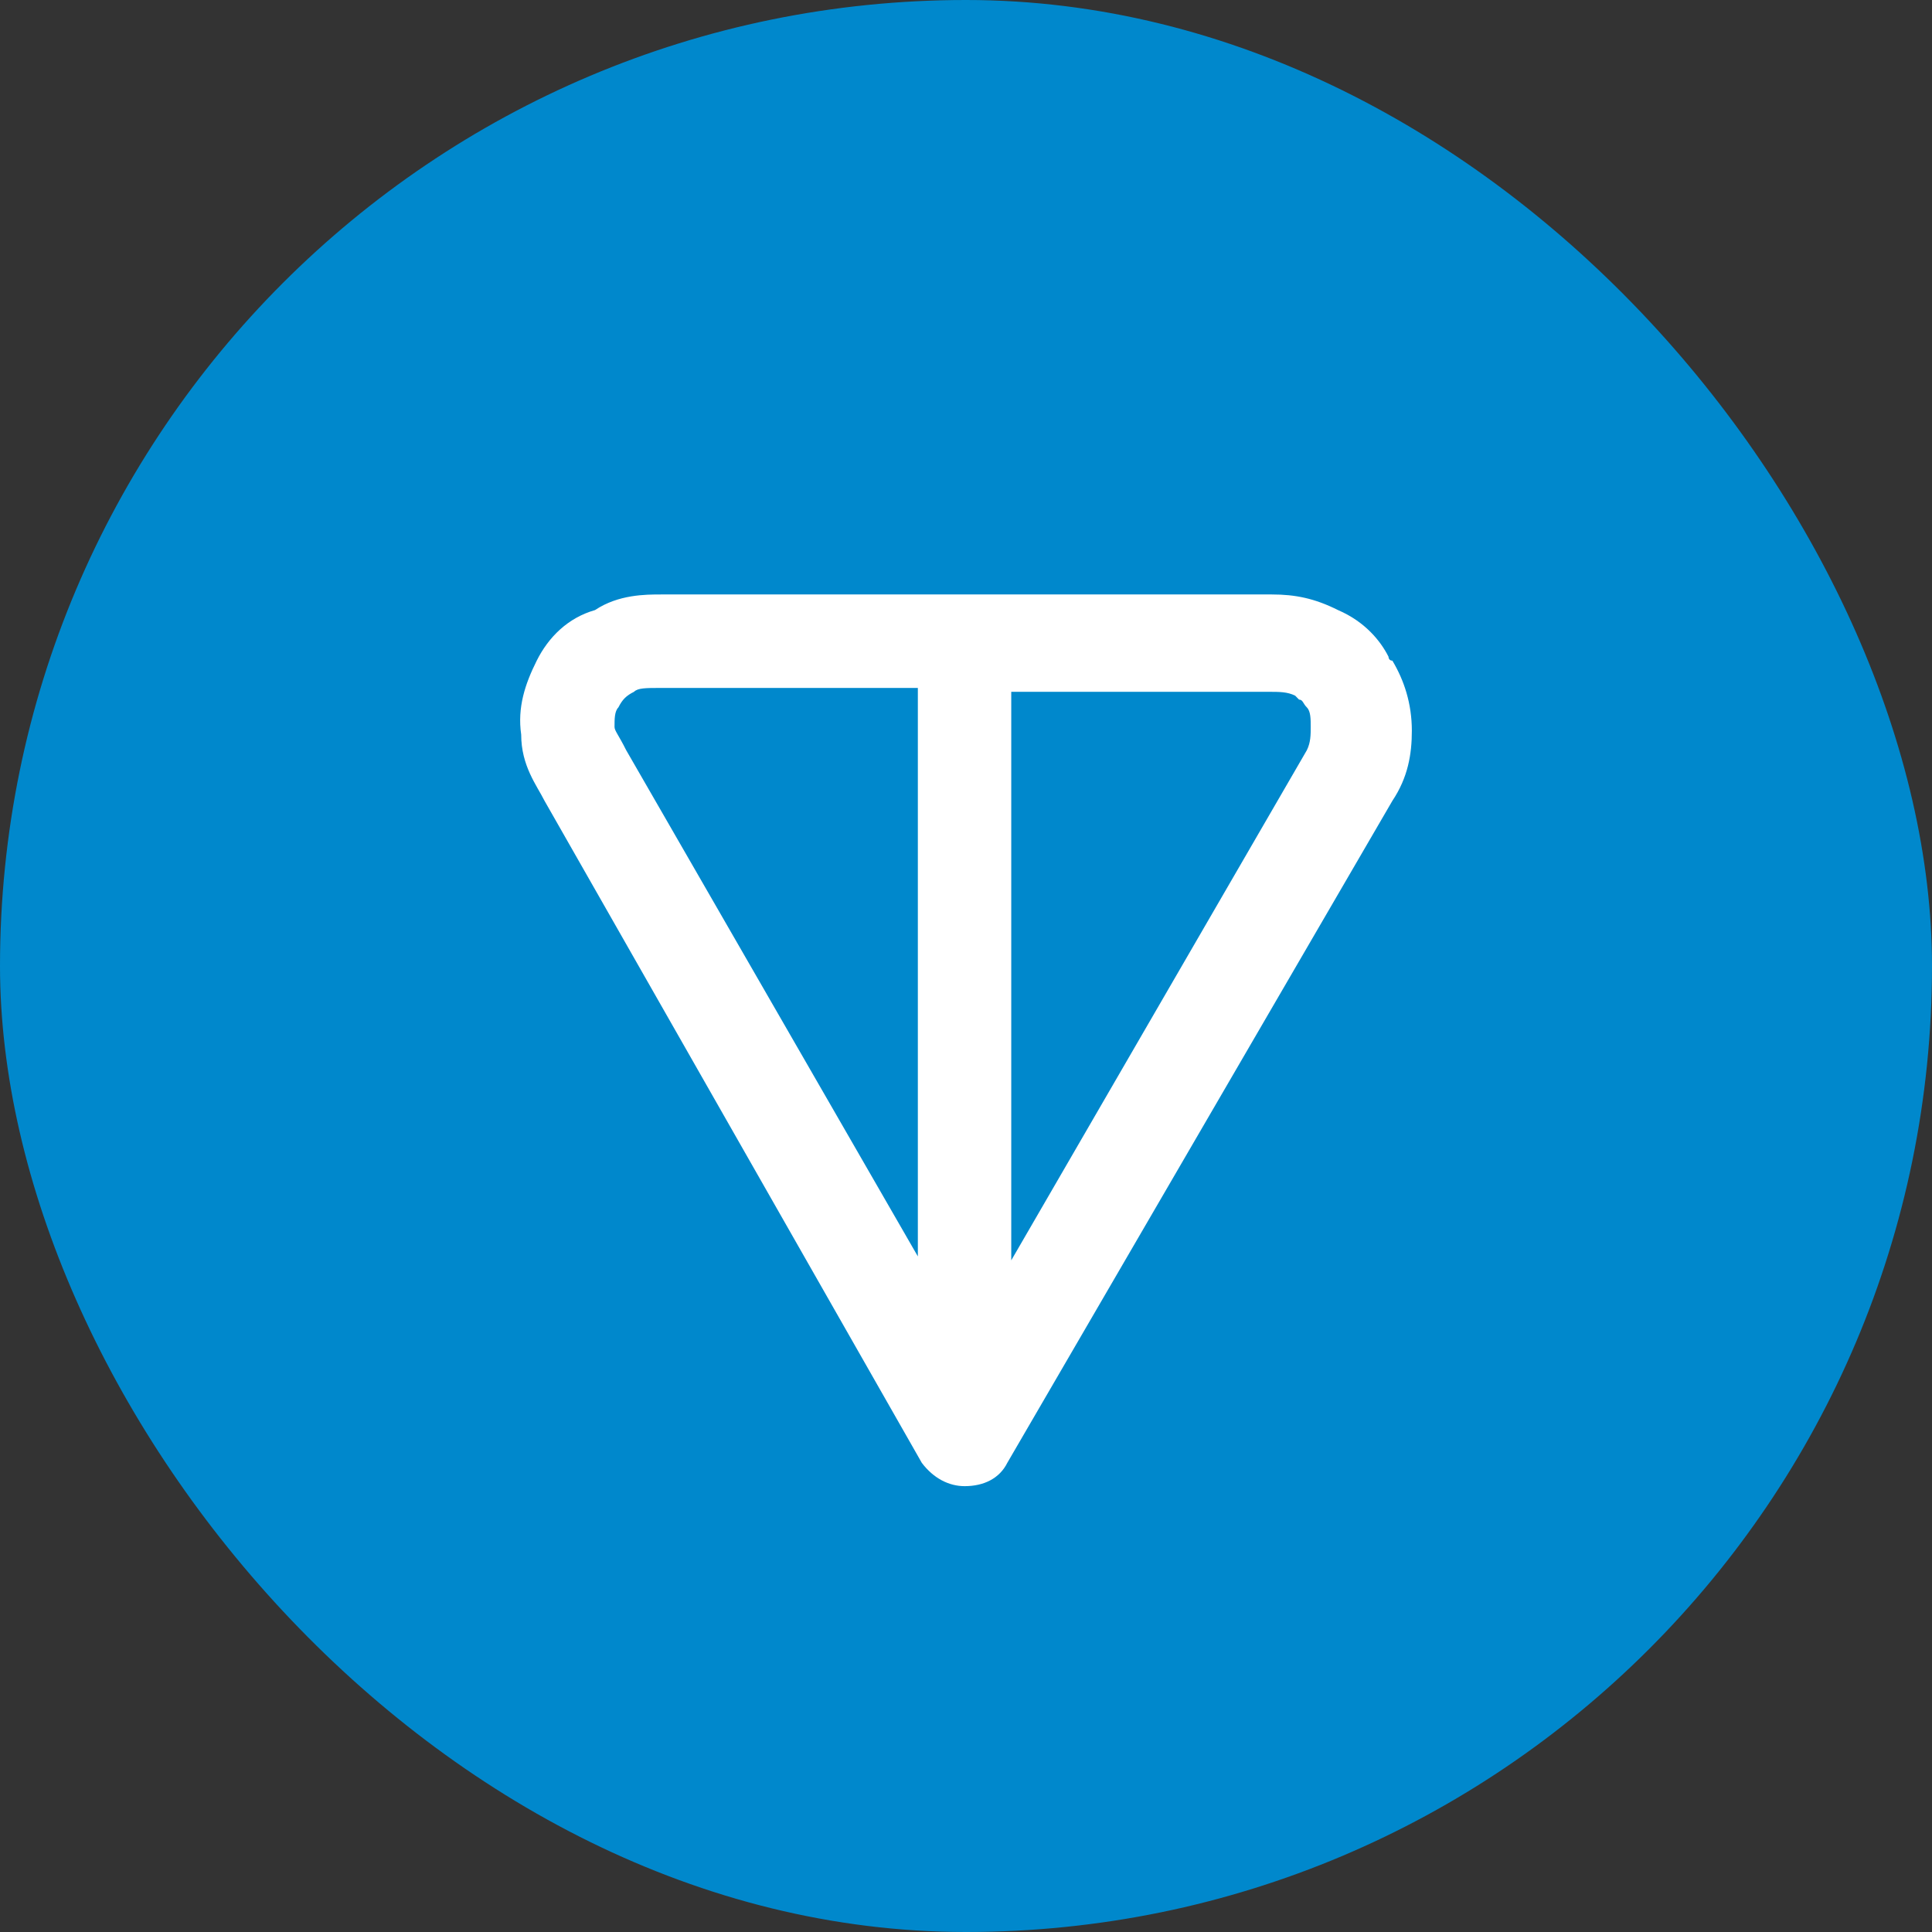 <svg xmlns="http://www.w3.org/2000/svg" width="26" height="26" viewBox="0 0 26 26" fill="none">
  <rect x="0" y="0" width="26" height="26" fill="#333333" stroke="none"/>
  <rect width="26" height="26" rx="13" fill="#0088CC"/>
  <path fill-rule="evenodd" clip-rule="evenodd" d="M8.898 8H17.116C17.43 8 17.691 8.052 18.006 8.21C18.372 8.367 18.581 8.629 18.686 8.838C18.686 8.838 18.686 8.891 18.738 8.891C18.895 9.153 19 9.467 19 9.834C19 10.149 18.948 10.463 18.738 10.777L13.556 19.686C13.452 19.895 13.242 20 12.981 20C12.771 20 12.562 19.895 12.405 19.686L7.328 10.777C7.223 10.568 7.014 10.306 7.014 9.886C6.961 9.52 7.066 9.205 7.223 8.891C7.38 8.576 7.642 8.314 8.008 8.21C8.322 8 8.689 8 8.898 8ZM12.352 9.258H8.898C8.689 9.258 8.584 9.258 8.532 9.31C8.427 9.362 8.375 9.415 8.322 9.52C8.27 9.572 8.27 9.677 8.27 9.782C8.27 9.834 8.322 9.886 8.427 10.096L12.352 16.908V9.258ZM13.609 9.258V16.961L17.587 10.096C17.639 9.991 17.639 9.886 17.639 9.782C17.639 9.677 17.639 9.572 17.587 9.52C17.534 9.467 17.534 9.415 17.482 9.415L17.43 9.362C17.325 9.31 17.22 9.31 17.063 9.31H13.609V9.258Z" fill="white"/>
</svg>